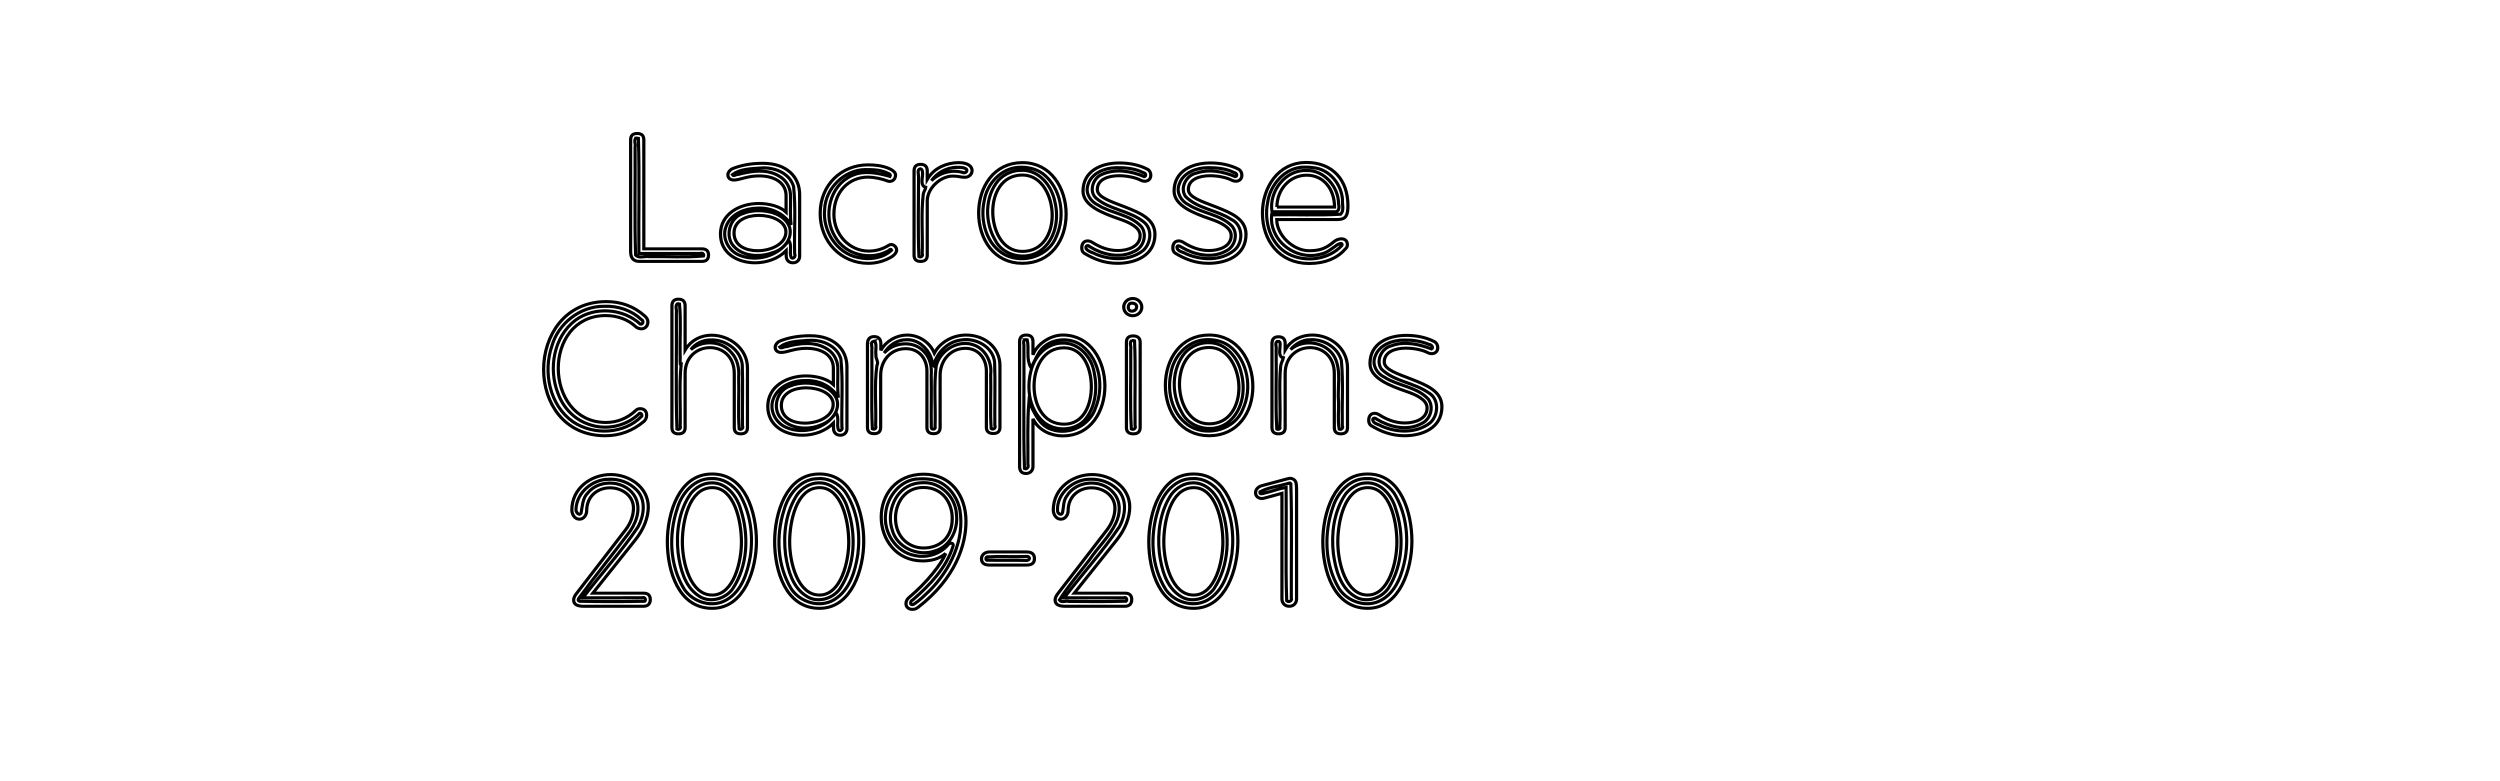 <?xml version="1.0" encoding="UTF-8" standalone="no"?>
<!-- Created with Inkscape (http://www.inkscape.org/) -->

<svg
   xmlns:dc="http://purl.org/dc/elements/1.1/"
   xmlns:cc="http://creativecommons.org/ns#"
   xmlns:rdf="http://www.w3.org/1999/02/22-rdf-syntax-ns#"
   xmlns:svg="http://www.w3.org/2000/svg"
   xmlns="http://www.w3.org/2000/svg"
   xmlns:sodipodi="http://sodipodi.sourceforge.net/DTD/sodipodi-0.dtd"
   xmlns:inkscape="http://www.inkscape.org/namespaces/inkscape"
   width="3200"
   height="1000"
   id="svg27345"
   version="1.1"
   inkscape:version="0.47 r22583"
   sodipodi:docname="jackolantern2.svg">
  <sodipodi:namedview
     id="base"
     pagecolor="#ffffff"
     bordercolor="#666666"
     borderopacity="1.0"
     inkscape:pageopacity="0.0"
     inkscape:pageshadow="2"
     inkscape:zoom="0.72037054"
     inkscape:cx="1245.0378"
     inkscape:cy="515.49717"
     inkscape:document-units="px"
     inkscape:current-layer="layer1"
     showgrid="false"
     inkscape:window-width="1676"
     inkscape:window-height="1006"
     inkscape:window-x="0"
     inkscape:window-y="0"
     inkscape:window-maximized="1" />
  <defs
     id="defs27347">
    <inkscape:perspective
       id="perspective27353"
       inkscape:persp3d-origin="372.04724 : 350.78739 : 1"
       inkscape:vp_z="744.09448 : 526.18109 : 1"
       inkscape:vp_y="0 : 1000 : 0"
       inkscape:vp_x="0 : 526.18109 : 1"
       sodipodi:type="inkscape:persp3d" />
  </defs>
  <g
     transform="translate(0,-52.362)"
     id="layer1"
     inkscape:groupmode="layer"
     inkscape:label="Layer 1">
    <g
       transform="scale(1.024,0.977)"
       style="font-size:225.898px;font-style:normal;font-variant:normal;font-weight:normal;font-stretch:normal;text-align:center;line-height:100%;writing-mode:lr-tb;text-anchor:middle;fill:none;fill-opacity:1;stroke:#000000;font-family:BPreplay;-inkscape-font-specification:BPreplay;stroke-opacity:1;stroke-width:4;stroke-miterlimit:4;stroke-dasharray:none"
       id="text28067">
      <path
         d="m 788.288,383.209 c 0,8.584 3.614,12.876 11.069,12.876 l 77.935,0 c 5.647,0 8.358,-2.711 8.358,-8.358 0,-5.422 -2.711,-8.132 -8.358,-8.132 l -72.513,0 0,-142.768 c 0,-5.647 -2.711,-8.358 -8.358,-8.358 -5.422,0 -8.132,2.711 -8.132,8.358 l 0,146.382"
         style="font-family:BPreplay;-inkscape-font-specification:BPreplay;fill:none;stroke:#000000;stroke-opacity:1;stroke-width:4;stroke-miterlimit:4;stroke-dasharray:none"
         id="path28076" />
      <path
         d="m 916.188,274.326 c -3.84,1.581 -6.325,5.196 -6.325,8.132 0,5.196 3.84,7.003 7.681,7.003 7.003,0 16.491,-5.422 31.174,-5.422 21.234,0 33.885,10.391 33.885,25.978 l 0,21.46 c -7.455,-7.455 -21.234,-11.295 -34.111,-11.295 -23.719,0 -47.89,13.554 -47.89,39.984 0,25.301 21.234,37.725 43.372,37.725 14.457,0 28.915,-5.422 38.629,-15.813 0,2.033 0,3.388 0.226,7.681 0.226,4.292 2.937,8.132 8.358,8.132 5.422,0 8.358,-4.066 8.358,-8.358 l 0,-81.097 c 0,-22.816 -15.813,-40.888 -45.857,-40.888 -15.587,0 -27.56,2.711 -37.499,6.777 m 1.355,84.486 c 0,-15.813 15.135,-23.042 30.948,-23.042 16.716,0 33.885,7.906 33.885,21.686 0,15.587 -18.298,24.623 -35.466,24.623 -15.361,0 -29.367,-7.003 -29.367,-23.268"
         style="font-family:BPreplay;-inkscape-font-specification:BPreplay;fill:none;stroke:#000000;stroke-opacity:1;stroke-width:4;stroke-miterlimit:4;stroke-dasharray:none"
         id="path28078" />
      <path
         d="m 1085.079,285.621 c 7.455,0 18.298,2.485 24.623,5.196 0.678,0.226 1.581,0.452 2.259,0.452 4.518,0 7.455,-3.614 7.455,-8.584 0,-2.937 -3.163,-6.099 -7.681,-8.132 -8.81,-4.066 -18.298,-4.97 -26.882,-4.97 -32.303,0 -59.637,25.527 -59.637,63.703 0,37.047 26.204,65.285 60.089,65.285 9.94,0 20.331,-2.711 30.044,-9.036 3.163,-2.485 5.422,-5.196 5.422,-8.358 0,-4.066 -3.614,-7.229 -6.777,-7.229 -0.904,0 -2.033,0.226 -2.937,0.904 -8.358,5.647 -17.168,7.681 -25.301,7.681 -23.945,0 -43.372,-21.686 -43.372,-48.116 0,-29.367 18.524,-48.794 42.695,-48.794"
         style="font-family:BPreplay;-inkscape-font-specification:BPreplay;fill:none;stroke:#000000;stroke-opacity:1;stroke-width:4;stroke-miterlimit:4;stroke-dasharray:none"
         id="path28080" />
      <path
         d="m 1142.577,387.952 c 0,5.422 2.711,8.132 8.132,8.132 5.647,0 8.358,-2.711 8.358,-8.132 l 0,-70.932 c 0,-17.394 17.168,-32.755 31.852,-32.755 7.681,0 9.262,1.581 15.361,1.581 5.196,0 8.81,-4.292 8.81,-8.81 0,-4.97 -4.518,-10.391 -16.491,-10.391 -15.361,0 -31.174,7.003 -39.532,21.912 l 0,-10.843 c 0,-5.873 -2.711,-8.81 -8.358,-8.81 -5.421,0 -8.132,2.937 -8.132,8.81 l 0,110.238"
         style="font-family:BPreplay;-inkscape-font-specification:BPreplay;fill:none;stroke:#000000;stroke-opacity:1;stroke-width:4;stroke-miterlimit:4;stroke-dasharray:none"
         id="path28082" />
      <path
         d="m 1277.985,266.645 c -35.918,0 -54.667,32.303 -54.667,65.962 0,33.659 18.75,65.962 54.667,65.962 35.692,0 54.667,-30.496 54.667,-64.381 0,-33.659 -18.75,-67.544 -54.667,-67.544 m 0,16.265 c 25.526,0 37.273,29.819 37.273,52.634 0,23.719 -11.521,47.439 -37.273,47.439 -25.978,0 -37.047,-28.915 -37.047,-51.957 0,-23.719 11.069,-48.116 37.047,-48.116"
         style="font-family:BPreplay;-inkscape-font-specification:BPreplay;fill:none;stroke:#000000;stroke-opacity:1;stroke-width:4;stroke-miterlimit:4;stroke-dasharray:none"
         id="path28084" />
      <path
         d="m 1366.199,371.688 c -2.259,-1.581 -4.518,-2.485 -6.551,-2.485 -4.292,0 -7.455,2.937 -7.455,9.262 0,2.711 0.904,5.422 2.937,6.777 12.424,7.906 25.527,13.328 41.791,13.328 22.364,0 46.761,-10.165 46.761,-37.951 0,-20.331 -18.975,-28.237 -37.499,-35.918 -16.942,-7.003 -34.562,-12.424 -34.562,-22.816 0,-13.328 13.78,-18.072 27.108,-18.072 10.617,0 21.686,2.711 27.108,5.873 1.581,0.904 3.388,1.355 4.97,1.355 4.292,0 7.681,-2.711 7.681,-7.906 0,-3.163 -1.355,-6.325 -4.292,-7.906 -10.843,-5.873 -23.267,-8.132 -35.014,-8.132 -23.945,0 -45.406,11.295 -45.406,36.821 0,19.201 24.849,29.141 45.406,36.596 11.973,4.292 25.978,10.617 25.978,21.686 0,14.683 -15.587,19.653 -27.785,19.653 -12.65,0 -23.267,-4.97 -31.174,-10.165"
         style="font-family:BPreplay;-inkscape-font-specification:BPreplay;fill:none;stroke:#000000;stroke-opacity:1;stroke-width:4;stroke-miterlimit:4;stroke-dasharray:none"
         id="path28086" />
      <path
         d="m 1480.03,371.688 c -2.259,-1.581 -4.518,-2.485 -6.551,-2.485 -4.292,0 -7.455,2.937 -7.455,9.262 0,2.711 0.904,5.422 2.937,6.777 12.424,7.906 25.526,13.328 41.791,13.328 22.364,0 46.761,-10.165 46.761,-37.951 0,-20.331 -18.976,-28.237 -37.499,-35.918 -16.942,-7.003 -34.562,-12.424 -34.562,-22.816 0,-13.328 13.78,-18.072 27.108,-18.072 10.617,0 21.686,2.711 27.108,5.873 1.581,0.904 3.388,1.355 4.97,1.355 4.292,0 7.681,-2.711 7.681,-7.906 0,-3.163 -1.355,-6.325 -4.292,-7.906 -10.843,-5.873 -23.267,-8.132 -35.014,-8.132 -23.945,0 -45.406,11.295 -45.406,36.821 0,19.201 24.849,29.141 45.406,36.596 11.973,4.292 25.978,10.617 25.978,21.686 0,14.683 -15.587,19.653 -27.785,19.653 -12.65,0 -23.267,-4.97 -31.174,-10.165"
         style="font-family:BPreplay;-inkscape-font-specification:BPreplay;fill:none;stroke:#000000;stroke-opacity:1;stroke-width:4;stroke-miterlimit:4;stroke-dasharray:none"
         id="path28088" />
      <path
         d="m 1632.716,266.419 c -35.24,0 -54.667,33.207 -54.667,66.414 0,35.692 21.009,65.962 58.282,65.962 20.105,0 35.692,-6.777 46.309,-20.105 1.129,-1.129 1.581,-2.711 1.581,-4.518 0,-5.196 -3.163,-7.681 -7.455,-7.681 -3.163,0 -6.777,1.355 -9.714,4.066 -10.165,9.036 -18.072,11.521 -30.722,11.521 -20.105,0 -40.436,-20.557 -40.436,-40.888 l 76.353,0 c 10.617,0 12.65,-6.099 12.65,-18.298 0,-32.981 -18.75,-56.475 -52.182,-56.475 m -36.596,58.508 c 0,-22.59 15.587,-41.791 37.273,-41.791 21.46,0 34.788,18.75 34.788,41.791 l -72.061,0"
         style="font-family:BPreplay;-inkscape-font-specification:BPreplay;fill:none;stroke:#000000;stroke-opacity:1;stroke-width:4;stroke-miterlimit:4;stroke-dasharray:none"
         id="path28090" />
      <path
         d="m 794.507,591.487 c -9.94,9.94 -22.816,15.587 -37.047,15.587 -39.306,0 -59.637,-35.692 -59.637,-70.932 0,-34.562 19.653,-69.125 59.411,-69.125 14.006,0 27.785,4.97 37.499,14.683 1.581,1.581 4.744,2.711 7.003,2.711 4.518,0 8.132,-3.614 8.132,-9.036 0,-2.937 -1.355,-5.647 -4.292,-8.132 -13.554,-12.65 -29.819,-18.524 -47.665,-18.524 -51.957,0 -78.387,44.728 -78.387,89.004 0,43.598 25.527,86.745 77.031,86.745 18.524,0 34.337,-6.551 48.342,-18.75 2.485,-2.259 3.388,-5.196 3.388,-8.358 0,-4.292 -2.259,-8.358 -8.132,-8.358 -2.033,0 -3.84,0.678 -5.647,2.485"
         style="fill:none;stroke:#000000;stroke-opacity:1;stroke-width:4;stroke-miterlimit:4;stroke-dasharray:none"
         id="path28092" />
      <path
         d="m 839.909,613.851 c 0,5.422 2.711,8.132 8.132,8.132 5.647,0 8.358,-2.711 8.358,-8.132 l 0,-70.932 c 0,-22.364 15.587,-33.885 31.174,-33.885 15.135,0 30.27,11.069 30.27,33.885 l 0,70.932 c 0,5.422 2.711,8.132 8.132,8.132 5.647,0 8.358,-2.711 8.358,-8.132 l 0,-78.161 c 0,-25.752 -22.816,-42.921 -44.728,-42.921 -12.876,0 -25.527,5.873 -33.207,19.427 l 0,-57.83 c 0,-5.873 -2.711,-8.81 -8.358,-8.81 -5.422,0 -8.132,2.937 -8.132,8.81 l 0,159.484"
         style="fill:none;stroke:#000000;stroke-opacity:1;stroke-width:4;stroke-miterlimit:4;stroke-dasharray:none"
         id="path28094" />
      <path
         d="m 975.31,500.224 c -3.84,1.581 -6.325,5.196 -6.325,8.132 0,5.196 3.84,7.003 7.681,7.003 7.003,0 16.491,-5.422 31.174,-5.422 21.234,0 33.885,10.391 33.885,25.978 l 0,21.46 c -7.455,-7.455 -21.235,-11.295 -34.111,-11.295 -23.719,0 -47.89,13.554 -47.89,39.984 0,25.301 21.234,37.725 43.372,37.725 14.457,0 28.915,-5.422 38.629,-15.813 0,2.033 0,3.388 0.226,7.681 0.226,4.292 2.937,8.132 8.358,8.132 5.421,0 8.358,-4.066 8.358,-8.358 l 0,-81.097 c 0,-22.816 -15.813,-40.888 -45.857,-40.888 -15.587,0 -27.56,2.711 -37.499,6.777 m 1.355,84.486 c 0,-15.813 15.135,-23.042 30.948,-23.042 16.716,0 33.885,7.906 33.885,21.686 0,15.587 -18.298,24.623 -35.466,24.623 -15.361,0 -29.367,-7.003 -29.367,-23.268"
         style="fill:none;stroke:#000000;stroke-opacity:1;stroke-width:4;stroke-miterlimit:4;stroke-dasharray:none"
         id="path28096" />
      <path
         d="m 1084.338,613.399 c 0,5.647 2.711,8.358 8.358,8.358 5.422,0 8.132,-2.711 8.132,-8.358 l 0,-67.995 c 0,-18.975 12.198,-35.014 31.4,-35.014 16.491,0 26.43,12.876 26.43,29.367 l 0,73.643 c 0,5.647 2.711,8.358 8.358,8.358 5.422,0 8.132,-2.711 8.132,-8.358 l 0,-67.995 c 0,-18.975 12.424,-35.466 31.626,-35.466 16.491,0 26.204,13.554 26.204,29.819 l 0,73.643 c 0,5.422 2.937,8.132 8.584,8.132 5.647,0 8.358,-2.711 8.358,-8.132 l 0,-80.872 c 0,-23.719 -19.201,-39.984 -42.243,-39.984 -16.942,0 -32.529,9.488 -39.758,23.719 -5.647,-14.232 -19.201,-23.719 -34.111,-23.719 -13.328,0 -26.656,8.132 -32.755,20.105 l 0,-8.81 c 0,-6.099 -2.937,-9.262 -8.358,-9.262 -5.647,0 -8.358,3.388 -8.358,9.94 l 0,108.883"
         style="fill:none;stroke:#000000;stroke-opacity:1;stroke-width:4;stroke-miterlimit:4;stroke-dasharray:none"
         id="path28098" />
      <path
         d="m 1274.498,664.678 c 0,6.099 2.711,9.262 8.132,9.262 4.518,0 8.584,-3.388 8.584,-9.036 l 0,-62.574 c 6.551,14.232 21.234,22.364 37.273,22.364 35.014,0 52.634,-32.529 52.634,-65.285 0,-32.755 -17.62,-66.866 -52.634,-66.866 -15.361,0 -32.303,11.747 -37.273,25.978 l 0,-17.168 c 0,-5.873 -2.711,-8.81 -8.358,-8.81 -5.647,0 -8.358,2.937 -8.358,8.81 l 0,163.324 m 55.571,-55.345 c -26.204,0 -37.499,-25.752 -37.499,-49.923 0,-23.719 11.295,-50.149 37.499,-50.149 25.075,0 34.111,28.689 34.111,51.053 0,22.816 -9.036,49.02 -34.111,49.02"
         style="fill:none;stroke:#000000;stroke-opacity:1;stroke-width:4;stroke-miterlimit:4;stroke-dasharray:none"
         id="path28100" />
      <path
         d="m 1408.043,613.625 c 0,5.647 2.937,8.358 8.584,8.358 5.647,0 8.584,-2.711 8.584,-8.358 l 0,-111.594 c 0,-5.647 -3.163,-8.358 -8.81,-8.358 -5.421,0 -8.358,2.711 -8.358,8.358 l 0,111.594 m -3.389,-157.677 c 0,6.325 4.97,11.295 11.295,11.295 6.325,0 11.295,-4.97 11.295,-11.295 0,-6.325 -4.97,-11.295 -11.295,-11.295 -6.325,0 -11.295,4.97 -11.295,11.295"
         style="fill:none;stroke:#000000;stroke-opacity:1;stroke-width:4;stroke-miterlimit:4;stroke-dasharray:none"
         id="path28102" />
      <path
         d="m 1511.384,492.543 c -35.918,0 -54.667,32.303 -54.667,65.962 0,33.659 18.75,65.962 54.667,65.962 35.692,0 54.667,-30.496 54.667,-64.381 0,-33.659 -18.75,-67.544 -54.667,-67.544 m 0,16.265 c 25.526,0 37.273,29.819 37.273,52.634 0,23.719 -11.521,47.439 -37.273,47.439 -25.978,0 -37.047,-28.915 -37.047,-51.957 0,-23.719 11.069,-48.116 37.047,-48.116"
         style="fill:none;stroke:#000000;stroke-opacity:1;stroke-width:4;stroke-miterlimit:4;stroke-dasharray:none"
         id="path28104" />
      <path
         d="m 1589.961,613.851 c 0,5.422 2.711,8.132 8.132,8.132 5.647,0 8.358,-2.711 8.358,-8.132 l 0,-70.932 c 0,-22.364 15.587,-33.885 31.174,-33.885 15.135,0 30.27,11.069 30.27,33.885 l 0,70.932 c 0,5.422 2.711,8.132 8.132,8.132 5.647,0 8.358,-2.711 8.358,-8.132 l 0,-78.161 c 0,-26.882 -22.364,-43.147 -44.05,-43.147 -13.328,0 -26.43,6.099 -33.885,19.653 l 0,-8.584 c 0,-5.873 -2.711,-8.81 -8.358,-8.81 -5.421,0 -8.132,2.937 -8.132,8.81 l 0,110.238"
         style="fill:none;stroke:#000000;stroke-opacity:1;stroke-width:4;stroke-miterlimit:4;stroke-dasharray:none"
         id="path28106" />
      <path
         d="m 1724.9,597.586 c -2.259,-1.581 -4.518,-2.485 -6.551,-2.485 -4.292,0 -7.455,2.937 -7.455,9.262 0,2.711 0.904,5.422 2.937,6.777 12.424,7.906 25.526,13.328 41.791,13.328 22.364,0 46.761,-10.165 46.761,-37.951 0,-20.331 -18.976,-28.237 -37.499,-35.918 -16.942,-7.003 -34.562,-12.424 -34.562,-22.816 0,-13.328 13.78,-18.072 27.108,-18.072 10.617,0 21.686,2.711 27.108,5.873 1.581,0.904 3.389,1.355 4.97,1.355 4.292,0 7.681,-2.711 7.681,-7.906 0,-3.163 -1.355,-6.325 -4.292,-7.906 -10.843,-5.873 -23.268,-8.132 -35.014,-8.132 -23.945,0 -45.406,11.295 -45.406,36.821 0,19.201 24.849,29.141 45.406,36.596 11.973,4.292 25.978,10.617 25.978,21.686 0,14.683 -15.587,19.653 -27.785,19.653 -12.65,0 -23.268,-4.97 -31.174,-10.165"
         style="fill:none;stroke:#000000;stroke-opacity:1;stroke-width:4;stroke-miterlimit:4;stroke-dasharray:none"
         id="path28108" />
      <path
         d="m 714.816,721.83 c 0,5.196 3.163,11.973 9.488,11.973 6.099,0 9.036,-6.551 9.036,-10.843 0,-20.105 14.457,-30.27 29.141,-30.27 14.683,0 29.367,9.94 29.367,26.656 0,9.714 -3.614,19.879 -9.94,28.463 l -61.444,83.582 c -2.259,2.937 -3.388,5.873 -3.388,8.358 0,5.422 4.066,8.132 12.424,8.132 l 74.772,0 c 5.647,0 8.584,-3.163 8.584,-8.81 0,-5.422 -2.711,-8.358 -8.358,-8.358 l -63.477,0 53.312,-70.028 c 10.391,-13.78 16.039,-29.141 16.039,-42.921 0,-25.752 -23.493,-42.469 -46.987,-42.469 -24.171,0 -48.568,17.62 -48.568,46.535"
         style="font-family:BPreplay;-inkscape-font-specification:BPreplay;fill:none;stroke:#000000;stroke-opacity:1;stroke-width:4;stroke-miterlimit:4;stroke-dasharray:none"
         id="path28110" />
      <path
         d="m 889.749,674.617 c -41.339,0 -55.571,51.957 -55.571,88.552 0,37.725 13.554,87.423 56.023,87.423 40.662,0 55.345,-51.957 55.345,-87.874 0,-36.821 -13.554,-88.1 -54.893,-88.1 l -0.904,0 m 0.452,158.581 c -27.108,0 -37.273,-42.017 -37.273,-69.577 0,-25.526 7.906,-71.158 37.499,-71.158 27.108,0 36.37,42.695 36.37,71.61 0,24.397 -9.262,69.125 -36.596,69.125"
         style="font-family:BPreplay;-inkscape-font-specification:BPreplay;fill:none;stroke:#000000;stroke-opacity:1;stroke-width:4;stroke-miterlimit:4;stroke-dasharray:none"
         id="path28112" />
      <path
         d="m 1023.876,674.617 c -41.339,0 -55.571,51.957 -55.571,88.552 0,37.725 13.554,87.423 56.023,87.423 40.662,0 55.345,-51.957 55.345,-87.874 0,-36.821 -13.554,-88.1 -54.893,-88.1 l -0.904,0 m 0.452,158.581 c -27.108,0 -37.273,-42.017 -37.273,-69.577 0,-25.526 7.906,-71.158 37.499,-71.158 27.108,0 36.37,42.695 36.37,71.61 0,24.397 -9.262,69.125 -36.596,69.125"
         style="font-family:BPreplay;-inkscape-font-specification:BPreplay;fill:none;stroke:#000000;stroke-opacity:1;stroke-width:4;stroke-miterlimit:4;stroke-dasharray:none"
         id="path28114" />
      <path
         d="m 1182.175,778.53 c -4.97,13.78 -24.397,39.08 -45.406,57.378 -2.259,2.033 -4.292,4.292 -4.292,8.81 0,4.066 3.389,7.229 7.906,7.229 2.259,0 4.518,-0.452 7.003,-2.485 47.664,-38.629 60.089,-82.679 60.089,-112.723 0,-35.014 -19.879,-61.896 -52.634,-61.896 -35.692,0 -53.312,28.011 -53.312,56.249 0,28.689 18.524,57.378 51.731,57.378 9.262,0 19.879,-1.807 28.915,-9.94 m -28.011,-86.293 c 25.075,0 36.144,21.234 36.144,40.436 0,26.43 -16.491,38.854 -35.918,38.854 -18.298,0 -35.014,-14.232 -35.014,-39.306 0,-18.072 10.617,-39.984 34.788,-39.984"
         style="font-family:BPreplay;-inkscape-font-specification:BPreplay;fill:none;stroke:#000000;stroke-opacity:1;stroke-width:4;stroke-miterlimit:4;stroke-dasharray:none"
         id="path28116" />
      <path
         d="m 1236.803,776.723 c -6.099,0 -9.94,4.292 -9.94,8.81 0,5.647 3.389,8.358 9.94,8.358 l 46.535,0 c 6.551,0 9.714,-2.711 9.714,-8.358 0,-5.873 -3.163,-8.81 -9.714,-8.81 l -46.535,0"
         style="font-family:BPreplay;-inkscape-font-specification:BPreplay;fill:none;stroke:#000000;stroke-opacity:1;stroke-width:4;stroke-miterlimit:4;stroke-dasharray:none"
         id="path28118" />
      <path
         d="m 1316.623,721.83 c 0,5.196 3.163,11.973 9.488,11.973 6.099,0 9.036,-6.551 9.036,-10.843 0,-20.105 14.457,-30.27 29.141,-30.27 14.683,0 29.367,9.94 29.367,26.656 0,9.714 -3.614,19.879 -9.94,28.463 l -61.444,83.582 c -2.259,2.937 -3.389,5.873 -3.389,8.358 0,5.422 4.066,8.132 12.424,8.132 l 74.772,0 c 5.647,0 8.584,-3.163 8.584,-8.81 0,-5.422 -2.711,-8.358 -8.358,-8.358 l -63.477,0 53.312,-70.028 c 10.391,-13.78 16.039,-29.141 16.039,-42.921 0,-25.752 -23.494,-42.469 -46.987,-42.469 -24.171,0 -48.568,17.62 -48.568,46.535"
         style="font-family:BPreplay;-inkscape-font-specification:BPreplay;fill:none;stroke:#000000;stroke-opacity:1;stroke-width:4;stroke-miterlimit:4;stroke-dasharray:none"
         id="path28120" />
      <path
         d="m 1491.556,674.617 c -41.339,0 -55.571,51.957 -55.571,88.552 0,37.725 13.554,87.423 56.023,87.423 40.662,0 55.345,-51.957 55.345,-87.874 0,-36.821 -13.554,-88.1 -54.893,-88.1 l -0.904,0 m 0.452,158.581 c -27.108,0 -37.273,-42.017 -37.273,-69.577 0,-25.526 7.907,-71.158 37.499,-71.158 27.108,0 36.37,42.695 36.37,71.61 0,24.397 -9.262,69.125 -36.596,69.125"
         style="font-family:BPreplay;-inkscape-font-specification:BPreplay;fill:none;stroke:#000000;stroke-opacity:1;stroke-width:4;stroke-miterlimit:4;stroke-dasharray:none"
         id="path28122" />
      <path
         d="m 1602.416,838.167 c 0,5.647 3.614,9.714 9.262,9.714 5.422,0 9.036,-4.066 9.036,-9.714 l 0,-141.864 c 0,-6.325 -0.452,-10.165 -1.129,-11.521 -0.904,-2.259 -3.389,-4.518 -7.229,-4.518 -0.904,0 -1.807,0.226 -34.562,9.488 -5.873,1.581 -8.358,5.647 -8.358,9.488 0,4.518 3.614,7.455 7.906,7.455 0.904,0 1.807,-0.226 2.937,-0.452 l 22.138,-6.325 0,138.25"
         style="font-family:BPreplay;-inkscape-font-specification:BPreplay;fill:none;stroke:#000000;stroke-opacity:1;stroke-width:4;stroke-miterlimit:4;stroke-dasharray:none"
         id="path28124" />
      <path
         d="m 1709.072,674.617 c -41.339,0 -55.571,51.957 -55.571,88.552 0,37.725 13.554,87.423 56.023,87.423 40.662,0 55.345,-51.957 55.345,-87.874 0,-36.821 -13.554,-88.1 -54.893,-88.1 l -0.904,0 m 0.452,158.581 c -27.108,0 -37.273,-42.017 -37.273,-69.577 0,-25.526 7.907,-71.158 37.499,-71.158 27.108,0 36.37,42.695 36.37,71.61 0,24.397 -9.262,69.125 -36.596,69.125"
         style="font-family:BPreplay;-inkscape-font-specification:BPreplay;fill:none;stroke:#000000;stroke-opacity:1;stroke-width:4;stroke-miterlimit:4;stroke-dasharray:none"
         id="path28126" />
    </g>
    <path
       style="font-size:225.898px;font-style:normal;font-variant:normal;font-weight:normal;font-stretch:normal;text-align:center;line-height:100%;writing-mode:lr-tb;text-anchor:middle;fill:none;stroke:#000000;stroke-width:4;stroke-miterlimit:4;stroke-opacity:1;stroke-dasharray:none;font-family:BPreplay;-inkscape-font-specification:BPreplay"
       d="m 813.938,229.219 c -3.026,2.756 0.104,7.812 -1.024,11.437 0.401,46.025 -0.834,92.187 0.649,138.125 4.411,4.891 11.941,0.914 17.656,2.11 23.032,-0.522 46.696,1.34 69.344,-0.923 0.891,-2.608 -1.896,-4.356 -4.156,-3.125 -26.208,0 -52.417,0 -78.625,0 -0.444,-49.103 0.86,-98.551 -0.625,-147.438 -1.045,-0.254 -2.145,-0.234 -3.219,-0.188 z"
       id="path28694" />
    <path
       style="font-size:225.898px;font-style:normal;font-variant:normal;font-weight:normal;font-stretch:normal;text-align:center;line-height:100%;writing-mode:lr-tb;text-anchor:middle;fill:none;stroke:#000000;stroke-width:4;stroke-miterlimit:4;stroke-opacity:1;stroke-dasharray:none;font-family:BPreplay;-inkscape-font-specification:BPreplay"
       d="m 973.5,267.406 c -12.14,0.956 -26.148,1.049 -36.125,8.531 1.338,2.685 5.348,-0.781 7.688,-0.344 16.899,-4.442 36.307,-7.436 52.074,2.112 9.594,5.266 15.28,15.909 14.72,26.825 0.345,11.876 -0.908,23.799 0.8,35.626 -9.131,-14.867 -26.673,-22.578 -43.75,-21.344 -15.742,0.491 -33.491,7.312 -39.438,23.188 -5.904,14.328 2.675,31.228 16.531,36.844 22.278,9.357 50.484,1.591 63.656,-18.938 4.454,6.712 0.415,14.824 2.938,21.781 2.224,3.358 6.507,-1.446 4.562,-4.25 -0.787,-28.78 1.642,-57.755 -1.344,-86.406 -5.359,-17.689 -25.343,-25.016 -42.312,-23.625 z m -4.25,54.625 c 15.576,-0.317 34.609,4.613 41.094,20.25 5.255,14.775 -7.359,29.969 -21.344,33.5 -17.142,6.393 -40.322,5.059 -51.844,-10.719 -8.934,-13.658 -1.973,-34.68 13.969,-39.406 5.736,-2.367 11.931,-3.436 18.125,-3.625 z"
       id="path28696" />
    <path
       style="font-size:225.898px;font-style:normal;font-variant:normal;font-weight:normal;font-stretch:normal;text-align:center;line-height:100%;writing-mode:lr-tb;text-anchor:middle;fill:none;stroke:#000000;stroke-width:4;stroke-miterlimit:4;stroke-opacity:1;stroke-dasharray:none;font-family:BPreplay;-inkscape-font-specification:BPreplay"
       d="m 1107.625,269.438 c -27.118,0.279 -51.081,24.124 -52.125,51.094 -2.669,27.087 15.27,56.017 42.75,61.406 14.632,3.354 31.783,1.17 42.969,-9.344 -1.174,-3.104 -3.628,1.293 -5.531,1.531 -22.579,11.944 -53.724,4.101 -66.562,-18.438 -16.306,-25.758 -7.681,-66.024 21.438,-78.594 15.304,-7.104 33.294,-3.283 48.688,1.094 2.112,-3.422 -3.983,-4.015 -5.844,-5.375 -8.165,-3.159 -17.071,-3.509 -25.781,-3.375 z"
       id="path28698" />
    <path
       style="font-size:225.898px;font-style:normal;font-variant:normal;font-weight:normal;font-stretch:normal;text-align:center;line-height:100%;writing-mode:lr-tb;text-anchor:middle;fill:none;stroke:#000000;stroke-width:4;stroke-miterlimit:4;stroke-opacity:1;stroke-dasharray:none;font-family:BPreplay;-inkscape-font-specification:BPreplay"
       d="m 1223.906,266.562 c -12.453,0.426 -24.459,6.946 -31.687,17.062 10.554,-10.591 27.134,-14.86 41.406,-10.094 3.402,0.463 5.899,-4.125 2.031,-5.438 -3.558,-1.872 -7.822,-1.489 -11.75,-1.531 z m -46,1.906 c -4.442,0.793 -1.948,7.333 -2.125,10.438 -0.061,33.82 -0.972,68.028 0.438,101.875 2.261,1.433 5.75,-0.846 4.219,-3.438 0.766,-25.512 -1.624,-51.259 1.344,-76.625 0.46,-2.926 3.178,-6.584 3.313,-8.625 -6.573,-1.267 -4.799,-9.715 -4.344,-14.469 0.11,-2.63 0.916,-8.923 -2.844,-9.156 z"
       id="path28700" />
    <path
       style="font-size:225.898px;font-style:normal;font-variant:normal;font-weight:normal;font-stretch:normal;text-align:center;line-height:100%;writing-mode:lr-tb;text-anchor:middle;fill:none;stroke:#000000;stroke-width:4;stroke-miterlimit:4;stroke-opacity:1;stroke-dasharray:none;font-family:BPreplay;-inkscape-font-specification:BPreplay"
       d="m 1303.75,266.531 c -22.616,1.307 -40.593,21.22 -43.98,42.942 -5.49,25.285 2.669,56.368 26.762,69.089 23.379,11.87 56.363,1.574 65.678,-23.699 11.875,-26.532 6.201,-62.051 -17.459,-80.238 -8.962,-6.404 -20.067,-8.799 -31,-8.094 z m 4.844,3.781 c 21.862,0.038 37.647,19.954 41.594,39.969 5.628,22.121 0.783,49.288 -18.594,63.094 -18.517,13.022 -47.953,6.699 -57.938,-14.031 -13.459,-23.016 -13.221,-55.159 4.25,-76.125 7.827,-8.426 19.133,-13.24 30.688,-12.906 z"
       id="path28702" />
    <path
       style="font-size:225.898px;font-style:normal;font-variant:normal;font-weight:normal;font-stretch:normal;text-align:center;line-height:100%;writing-mode:lr-tb;text-anchor:middle;fill:none;stroke:#000000;stroke-width:4;stroke-miterlimit:4;stroke-opacity:1;stroke-dasharray:none;font-family:BPreplay;-inkscape-font-specification:BPreplay"
       d="m 1428.656,267 c -14.743,0.251 -32.359,7.034 -36.312,22.875 -3.205,10.371 3.919,20.765 13.25,25.031 17.516,10.926 40.805,11.873 55.312,27.438 7.982,10.444 2.837,26.905 -9.125,31.812 -18.23,9.489 -40.446,4.232 -57.094,-6.156 -2.587,-2.985 -5.86,-0.294 -4.344,2.75 2.915,4.103 9.047,4.906 13.25,7.344 19.076,7.543 42.954,8.116 59.625,-5.094 9.988,-9.022 12.234,-27.11 1.281,-36.125 -17.764,-14.764 -43.248,-15.667 -60.938,-30.406 -9.836,-7.925 -5.279,-24.216 4.781,-29.844 17.545,-8.998 38.864,-5.719 56.375,1.844 2.942,-0.45 1.803,-4.934 -1,-4.938 -10.769,-5.586 -23.055,-6.709 -35.063,-6.531 z"
       id="path28704" />
    <path
       style="font-size:225.898px;font-style:normal;font-variant:normal;font-weight:normal;font-stretch:normal;text-align:center;line-height:100%;writing-mode:lr-tb;text-anchor:middle;fill:none;stroke:#000000;stroke-width:4;stroke-miterlimit:4;stroke-opacity:1;stroke-dasharray:none;font-family:BPreplay;-inkscape-font-specification:BPreplay"
       d="m 1546.562,266.969 c -14.623,0.007 -32.155,5.94 -37.188,21.25 -4.181,10.337 2.375,21.69 11.938,26.188 17.434,11.271 40.842,12.18 55.719,27.438 8.275,10.128 3.75,26.577 -7.937,31.875 -17.81,9.93 -40.298,4.933 -56.969,-5.125 -1.884,-1.505 -5.985,-2.958 -5.562,0.844 1.039,5.117 7.894,5.269 11.612,7.819 19.356,8.388 44.486,9.537 61.638,-4.507 12.305,-10.136 11.322,-32.694 -3.906,-39.625 -18.235,-12.045 -42.622,-13.372 -58.375,-29.188 -7.88,-11.282 1.2,-27.657 13.938,-30.031 16.308,-5.581 34.248,-1.943 49.687,4.531 3.292,-0.579 1.697,-4.926 -1.219,-5 -10.215,-5.415 -21.973,-6.394 -33.375,-6.469 z"
       id="path28706" />
    <path
       style="font-size:225.898px;font-style:normal;font-variant:normal;font-weight:normal;font-stretch:normal;text-align:center;line-height:100%;writing-mode:lr-tb;text-anchor:middle;fill:none;stroke:#000000;stroke-width:4;stroke-miterlimit:4;stroke-opacity:1;stroke-dasharray:none;font-family:BPreplay;-inkscape-font-specification:BPreplay"
       d="m 1669.719,266.312 c -24.589,-0.149 -43.933,22.141 -47.156,45.219 -4.915,24.591 3.59,54.022 26.875,66.062 21.841,11.041 51.581,7.25 68.25,-11.156 1.419,-4.094 -4.362,-1.92 -6.062,-0.688 -6.879,4.721 -13.307,10.67 -21.812,12.062 -23.447,6.391 -49.694,-6.684 -58.875,-29.062 -2.953,-6.685 -4.045,-14.119 -3.25,-21.406 29.427,-0.591 58.941,1.021 88.312,-0.781 4.807,-4.816 1.843,-12.491 2.406,-18.531 -1.272,-19.878 -16.607,-38.983 -37.156,-41 -3.701,-0.582 -7.647,-0.809 -11.531,-0.719 z m 3.062,4.25 c 22.57,-0.362 40.699,21.21 40.594,42.969 1.095,3.771 0.706,10.632 -4.812,9.906 -26.802,0 -53.604,0 -80.406,0 -4.205,-26.187 17.2,-54.174 44.625,-52.875 z"
       id="path28708" />
    <path
       style="font-size:225.898px;font-style:normal;font-variant:normal;font-weight:normal;font-stretch:normal;text-align:center;line-height:100%;writing-mode:lr-tb;text-anchor:middle;fill:none;stroke:#000000;stroke-width:4;stroke-miterlimit:4;stroke-opacity:1;stroke-dasharray:none;font-family:BPreplay;-inkscape-font-specification:BPreplay"
       d="m 773.531,444.406 c -30.58,-0.417 -59.019,21.803 -67.156,50.969 -11.426,33.356 -2.973,75.912 27.188,96.969 26.362,17.613 65.731,15.798 87.938,-7.344 0.739,-2.318 -2.299,-5.461 -4.031,-2.531 -16.715,15.76 -42.108,20.892 -63.625,13.094 -18.637,-6.114 -33.057,-21.409 -39.625,-39.688 -12.648,-31.744 -5.393,-73.066 22.811,-93.992 24.384,-17.598 60.703,-14.841 82.627,5.398 3.489,0.765 4.673,-4.682 1.281,-5.906 -12.521,-11.901 -30.251,-17.687 -47.406,-16.969 z"
       id="path28710" />
    <path
       style="font-size:225.898px;font-style:normal;font-variant:normal;font-weight:normal;font-stretch:normal;text-align:center;line-height:100%;writing-mode:lr-tb;text-anchor:middle;fill:none;stroke:#000000;stroke-width:4;stroke-miterlimit:4;stroke-opacity:1;stroke-dasharray:none;font-family:BPreplay;-inkscape-font-specification:BPreplay"
       d="m 867,441.312 c -3.25,2.533 -0.425,7.996 -1.24,11.562 0.443,49.499 -0.938,99.339 0.709,148.625 2.343,1.323 5.52,-0.697 4.169,-3.469 0.619,-26.175 -1.399,-52.533 1.143,-78.594 -2.188,1.387 -0.624,-10.337 -1.25,-14.219 -0.325,-21.165 1.269,-42.997 -0.812,-63.781 -0.882,-0.225 -1.817,-0.177 -2.719,-0.125 z M 909.156,487.5 c -9.438,0.094 -19.546,4.783 -24.781,12.312 14.669,-12.688 39.419,-11.355 51.844,3.844 7.812,8.425 10.126,20.25 9.273,31.466 0.733,22.061 -1.054,44.439 0.664,66.315 2.611,1.56 5.685,-1.109 4.215,-3.969 -0.338,-26.208 0.656,-52.494 -0.278,-78.656 -2.54,-19.225 -22.202,-32.175 -40.938,-31.312 z"
       id="path28712" />
    <path
       style="font-size:225.898px;font-style:normal;font-variant:normal;font-weight:normal;font-stretch:normal;text-align:center;line-height:100%;writing-mode:lr-tb;text-anchor:middle;fill:none;stroke:#000000;stroke-width:4;stroke-miterlimit:4;stroke-opacity:1;stroke-dasharray:none;font-family:BPreplay;-inkscape-font-specification:BPreplay"
       d="m 1034.031,488.094 c -12.216,0.988 -26.095,1.04 -36.125,8.5 1.833,2.706 5.939,-0.911 8.606,-0.475 17.095,-4.699 36.829,-7.138 52.488,3.1 9.225,5.617 14.06,16.321 13.406,27 0.153,11.692 -0.825,23.419 0.75,35.062 -8.194,-14.181 -24.249,-22.163 -40.375,-21.812 -17.227,-0.65 -36.929,6.714 -43.156,24.062 -5.065,13.922 2.959,29.887 16.344,35.75 22.167,9.821 51.052,1.982 64.187,-18.781 4.299,6.703 0.593,14.68 2.875,21.719 1.411,3.184 6.343,-0.183 4.625,-2.938 -0.732,-29.195 1.613,-58.672 -1.344,-87.688 -5.285,-16.657 -23.813,-24.615 -40.156,-23.531 -0.709,-0.009 -1.417,0.02 -2.125,0.031 z m -4.219,54.625 c 15.613,-0.345 34.557,4.667 41.125,20.312 4.999,14.298 -6.708,28.718 -19.906,33.156 -17.568,7.594 -41.699,5.178 -53.5,-11.062 -8.794,-13.56 -1.568,-33.943 13.952,-38.672 5.762,-2.456 12.048,-3.545 18.33,-3.734 z"
       id="path28714" />
    <path
       style="font-size:225.898px;font-style:normal;font-variant:normal;font-weight:normal;font-stretch:normal;text-align:center;line-height:100%;writing-mode:lr-tb;text-anchor:middle;fill:none;stroke:#000000;stroke-width:4;stroke-miterlimit:4;stroke-opacity:1;stroke-dasharray:none;font-family:BPreplay;-inkscape-font-specification:BPreplay"
       d="m 1160.406,487.188 c -11.771,-0.173 -22.551,7.192 -28.656,16.969 12.768,-14.252 38.184,-16.374 51.281,-1.344 7.739,7.94 9.792,19.148 8.954,29.844 0.383,22.334 -0.248,44.801 0.078,67.063 0.235,3.251 6.507,2.006 4.812,-1.156 0.907,-25.905 -1.718,-52.055 1.469,-77.812 5.033,-20.652 29.581,-34.961 49.875,-26.156 14.009,5.961 21.687,22.17 19.823,37.031 0.628,23.028 -0.901,46.311 0.646,69.188 2.613,1.98 6.475,-0.699 4.715,-3.906 -0.339,-27.042 0.668,-54.155 -0.309,-81.156 -2.31,-19.793 -24.027,-31.182 -42.406,-28.281 -17.517,1.978 -31.87,16.233 -35.706,33.172 -1.288,-1.054 -1.803,-7.577 -3.357,-10.828 -4.799,-12.787 -17.198,-23.11 -31.219,-22.625 z m -42.031,1.906 c -4.996,0.975 -1.449,7.835 -2.428,11.094 0.508,33.655 -0.98,67.565 0.678,101.063 2.453,1.4 5.693,-0.802 4.207,-3.687 0.871,-25.841 -1.987,-51.97 1.667,-77.625 2.66,-4.275 -1.782,-8.314 -1.281,-12.938 -0.871,-5.73 1.298,-12.522 -1.188,-17.625 -0.511,-0.275 -1.071,-0.387 -1.656,-0.281 z m 2.156,0.688 c 0.104,-0.033 -0.043,-0.058 0,0 z"
       id="path28716" />
    <path
       style="font-size:225.898px;font-style:normal;font-variant:normal;font-weight:normal;font-stretch:normal;text-align:center;line-height:100%;writing-mode:lr-tb;text-anchor:middle;fill:none;stroke:#000000;stroke-width:4;stroke-miterlimit:4;stroke-opacity:1;stroke-dasharray:none;font-family:BPreplay;-inkscape-font-specification:BPreplay"
       d="m 1312.406,487.219 c -3.9,0.933 -1.171,6.817 -1.812,9.656 0.477,51.713 -0.965,103.725 0.75,155.25 3.188,1.415 5.779,-2.424 4.357,-5.219 0.321,-26.895 -0.982,-53.847 1.33,-80.688 6.398,13.713 13.142,31.03 28.938,35.812 22.198,8.066 49.049,-5.059 56.312,-27.562 10.973,-26.537 5.889,-61.47 -17.594,-79.844 -17.461,-12.772 -45.841,-8.583 -56.074,11.297 -3.234,5.593 -5.751,11.544 -8.864,17.203 -6.626,-10.932 -2.243,-24.137 -4.875,-35.75 -0.792,-0.195 -1.65,-0.221 -2.469,-0.156 z m 47.375,4.281 c 20.914,-0.699 37.551,17.851 40.719,37.344 4.604,21.01 1.863,45.601 -12.812,61.938 -14.94,14.908 -42.103,13.862 -55.938,-2.188 -15.706,-17.18 -17.798,-43.537 -11.094,-65.094 5.568,-17.155 20.117,-31.89 39.125,-32 z"
       id="path28718" />
    <path
       style="font-size:225.898px;font-style:normal;font-variant:normal;font-weight:normal;font-stretch:normal;text-align:center;line-height:100%;writing-mode:lr-tb;text-anchor:middle;fill:none;stroke:#000000;stroke-width:4;stroke-miterlimit:4;stroke-opacity:1;stroke-dasharray:none;font-family:BPreplay;-inkscape-font-specification:BPreplay"
       d="m 1449.031,440.406 c -6.269,-0.563 -6.677,10.305 -0.312,10.219 7.303,0.164 9.133,-10.107 0.312,-10.219 z m -0.5,47.906 c -3.425,2.505 -0.208,7.774 -1.219,11.406 0.483,33.844 -1.129,68.183 0.812,101.719 2.808,1.561 6.327,-1.01 4.772,-4.187 -0.544,-36.167 0.887,-72.749 -0.678,-108.656 -1.11,-0.364 -2.47,-0.345 -3.688,-0.281 z"
       id="path28720" />
    <path
       style="font-size:225.898px;font-style:normal;font-variant:normal;font-weight:normal;font-stretch:normal;text-align:center;line-height:100%;writing-mode:lr-tb;text-anchor:middle;fill:none;stroke:#000000;stroke-width:4;stroke-miterlimit:4;stroke-opacity:1;stroke-dasharray:none;font-family:BPreplay;-inkscape-font-specification:BPreplay"
       d="m 1542.688,487.219 c -22.812,1.335 -40.979,21.559 -44.031,43.375 -5.337,24.714 2.458,54.713 25.438,67.938 23.166,12.814 56.922,3.071 66.719,-22.312 12.398,-26.78 6.603,-63.131 -17.75,-81.344 -8.825,-6.049 -19.643,-8.359 -30.375,-7.656 z M 1547.5,491 c 21.413,0.051 37.14,19.206 41.312,38.812 6.121,22.698 1.276,50.896 -19.094,64.781 -18.51,12.342 -47.422,5.798 -57.188,-14.594 -13.407,-23.032 -13.167,-55.09 4.188,-75.969 7.744,-8.489 19.22,-13.39 30.781,-13.031 z"
       id="path28722" />
    <path
       style="font-size:225.898px;font-style:normal;font-variant:normal;font-weight:normal;font-stretch:normal;text-align:center;line-height:100%;writing-mode:lr-tb;text-anchor:middle;fill:none;stroke:#000000;stroke-width:4;stroke-miterlimit:4;stroke-opacity:1;stroke-dasharray:none;font-family:BPreplay;-inkscape-font-specification:BPreplay"
       d="m 1677.812,487.188 c -10.02,-0.207 -19.616,5.065 -25.875,12.594 16.595,-14.555 45.893,-9.83 56.438,9.75 8.97,17.916 3.171,39.024 5.027,58.344 0.209,11.188 -1.272,22.842 0.785,33.75 2.948,1.277 5.481,-1.72 3.957,-4.531 -0.598,-27.732 1.426,-55.624 -1.175,-83.25 -4.514,-16.642 -22.237,-27.325 -39.156,-26.656 z m -42.188,2.031 c -4.724,0.942 -1.181,7.68 -2.178,10.75 0.656,33.785 -1.025,68.031 0.835,101.531 1.952,1.141 5.369,-0.281 3.844,-2.844 1.374,-25.919 -1.389,-52.009 1.156,-77.844 0.375,-3.525 3.068,-8.071 3.469,-10.469 -5.595,-0.686 -4.848,-7.649 -4.5,-11.75 -0.049,-2.315 1.966,-9.926 -2.625,-9.375 z"
       id="path28724" />
    <path
       style="font-size:225.898px;font-style:normal;font-variant:normal;font-weight:normal;font-stretch:normal;text-align:center;line-height:100%;writing-mode:lr-tb;text-anchor:middle;fill:none;stroke:#000000;stroke-width:4;stroke-miterlimit:4;stroke-opacity:1;stroke-dasharray:none;font-family:BPreplay;-inkscape-font-specification:BPreplay"
       d="m 1797.219,487.656 c -14.623,0.007 -32.155,5.94 -37.188,21.25 -4.146,10.407 2.305,21.684 11.938,26.188 17.701,11.51 41.783,12.11 56.406,28.312 7.548,10.592 2.386,26.441 -9.375,31.406 -18.07,9.543 -40.27,4.222 -56.938,-5.938 -2.005,-1.993 -5.396,-1.754 -4.844,1.469 1.2,4.731 7.657,5.039 11.201,7.486 19.679,8.608 44.758,9.409 62.268,-4.298 10.955,-10.043 11.638,-30.838 -2.344,-38.594 -18.59,-12.911 -43.658,-14.124 -60.125,-30.156 -7.664,-10.925 0.552,-27.032 12.844,-29.812 16.806,-6.382 35.37,-1.941 51.469,4.062 2.881,-1.987 -0.654,-5.862 -3.406,-5.812 -10.074,-4.176 -21.021,-5.825 -31.906,-5.562 z"
       id="path28726" />
    <path
       style="font-size:225.898px;font-style:normal;font-variant:normal;font-weight:normal;font-stretch:normal;text-align:center;line-height:100%;writing-mode:lr-tb;text-anchor:middle;fill:none;stroke:#000000;stroke-width:4;stroke-miterlimit:4;stroke-opacity:1;stroke-dasharray:none;font-family:BPreplay;-inkscape-font-specification:BPreplay"
       d="m 779.312,665.781 c -20.824,0.009 -41.352,17.023 -42.031,38.438 -0.694,3.303 4.122,9.194 6.531,4.906 1.681,-8.802 1.672,-18.907 8.531,-25.75 15.501,-19.295 50.575,-16.091 61.406,6.531 7.081,15.818 -0.11,33.82 -10.303,46.499 -19.826,26.349 -40.742,51.94 -60.14,78.543 -1.469,1.855 -5.696,6.287 -1.213,7.052 27.621,0.524 55.586,0.574 83.219,-0.031 2.199,-1.923 -0.122,-6.001 -3.094,-4.521 -25.353,0.29 -50.709,0.039 -76.063,0.115 23.138,-30.529 49.216,-59.116 70.594,-90.844 7.928,-14.412 10.437,-35.194 -2.125,-47.406 -9.049,-9.494 -22.395,-14.056 -35.312,-13.531 z"
       id="path28728" />
    <path
       style="font-size:225.898px;font-style:normal;font-variant:normal;font-weight:normal;font-stretch:normal;text-align:center;line-height:100%;writing-mode:lr-tb;text-anchor:middle;fill:none;stroke:#000000;stroke-width:4;stroke-miterlimit:4;stroke-opacity:1;stroke-dasharray:none;font-family:BPreplay;-inkscape-font-specification:BPreplay"
       d="m 911.469,664.938 c -21.849,-0.883 -38.67,18.193 -44.4,37.827 -11.432,33.509 -10.077,73.067 8.713,103.736 11.673,17.013 36.388,24.551 54.625,13.438 19.339,-11.5 26.305,-34.654 30,-55.531 4.075,-27.323 0.074,-56.623 -14.345,-80.42 -7.684,-11.179 -20.626,-19.587 -34.592,-19.049 z m -1.156,5.531 c 18.958,-0.859 32.694,16.34 37.535,33.074 10.981,33.469 9.707,73.161 -10.316,102.926 -9.74,13.011 -29.791,18.312 -43.531,8.375 -17.715,-11.857 -23.335,-34.539 -26,-54.5 -2.877,-26.157 0.875,-54.555 16.188,-76.25 6.334,-7.784 15.826,-13.561 26.125,-13.625 z"
       id="path28730" />
    <path
       style="font-size:225.898px;font-style:normal;font-variant:normal;font-weight:normal;font-stretch:normal;text-align:center;line-height:100%;writing-mode:lr-tb;text-anchor:middle;fill:none;stroke:#000000;stroke-width:4;stroke-miterlimit:4;stroke-opacity:1;stroke-dasharray:none;font-family:BPreplay;-inkscape-font-specification:BPreplay"
       d="m 1045.031,665.062 c -21.398,1.262 -36.38,21.045 -41.509,40.322 -10.504,32.829 -8.697,70.785 9.228,100.647 11.561,17.415 36.668,25.063 55.031,13.906 20.003,-12.214 26.901,-36.439 30.281,-58.188 3.489,-27.357 -0.825,-56.804 -16.323,-79.953 -8.663,-11.416 -22.328,-18.248 -36.709,-16.734 z m 2.5,5.406 c 18.808,-0.901 32.654,16.115 37.469,32.688 11.186,33.563 9.913,73.481 -10.25,103.375 -9.49,12.486 -28.411,18.047 -42.062,9.156 -18.105,-10.884 -24.179,-33.342 -27.125,-53.031 -3.348,-26.531 0.155,-55.228 15.219,-77.719 6.355,-8.13 16.063,-14.373 26.75,-14.469 z"
       id="path28732" />
    <path
       style="font-size:225.898px;font-style:normal;font-variant:normal;font-weight:normal;font-stretch:normal;text-align:center;line-height:100%;writing-mode:lr-tb;text-anchor:middle;fill:none;stroke:#000000;stroke-width:4;stroke-miterlimit:4;stroke-opacity:1;stroke-dasharray:none;font-family:BPreplay;-inkscape-font-specification:BPreplay"
       d="m 1175.844,665.312 c -22.918,0.664 -40.071,22.382 -42.188,43.844 -3.331,24.018 12.771,49.877 37.125,54.219 15.424,3.615 32.607,-1.675 42.781,-13.719 1.766,-2.985 7.491,-2.863 6.438,1.469 -8.544,28.107 -29.83,50.12 -51.5,69 -3.683,1.547 -4.42,7.893 0.844,5.812 7.742,-4.821 14.464,-11.828 21.187,-18.156 26.06,-26.656 44.466,-64.464 38.156,-102.5 -3.589,-19.471 -18.949,-37.903 -39.594,-39.562 -4.33,-0.627 -8.84,-0.362 -13.25,-0.406 z m 6.75,4.875 c 21.87,-0.338 40.552,18.673 41.656,40.25 2.487,19.436 -7.84,41.531 -27.562,47.125 -21.616,7.704 -49.032,-4.347 -54.781,-27.281 -7.261,-22.472 3.639,-51.512 27.406,-58.344 4.26,-1.298 8.797,-1.705 13.281,-1.75 z"
       id="path28734" />
    <path
       style="font-size:225.898px;font-style:normal;font-variant:normal;font-weight:normal;font-stretch:normal;text-align:center;line-height:100%;writing-mode:lr-tb;text-anchor:middle;fill:none;stroke:#000000;stroke-width:4;stroke-miterlimit:4;stroke-opacity:1;stroke-dasharray:none;font-family:BPreplay;-inkscape-font-specification:BPreplay"
       d="m 1314.375,764.594 c -16.872,0.771 -34.151,-0.395 -51,0.562 -2.411,1.373 -1.579,5.378 1.592,4.253 15.998,0.402 32.014,-0.081 48.002,0.278 2.966,0.572 6.743,-2.154 3.469,-4.625 -0.581,-0.433 -1.343,-0.61 -2.062,-0.469 z"
       id="path28736" />
    <path
       style="font-size:225.898px;font-style:normal;font-variant:normal;font-weight:normal;font-stretch:normal;text-align:center;line-height:100%;writing-mode:lr-tb;text-anchor:middle;fill:none;stroke:#000000;stroke-width:4;stroke-miterlimit:4;stroke-opacity:1;stroke-dasharray:none;font-family:BPreplay;-inkscape-font-specification:BPreplay"
       d="m 1395.312,665.781 c -21.161,-0.084 -42.812,18.049 -41.688,40.062 -0.244,3.785 5.223,7.441 6.5,2.312 1.548,-6.948 0.736,-14.663 5.312,-20.75 12.199,-20.518 44.977,-22.541 59.969,-4.031 9.495,10.546 8.821,26.475 2.875,38.625 -8.395,17.431 -22.975,30.994 -33.75,46.969 -12.926,17.061 -27.303,33.454 -38.531,51.469 2.554,3.748 8.543,0.503 12.187,1.731 24.399,0.26 49.007,0.446 73.281,-0.263 1.903,-1.985 -0.066,-5.81 -2.969,-4.344 -25.448,0 -50.896,0 -76.344,0 23.129,-30.517 49.141,-59.057 70.531,-90.719 8.292,-14.849 10.662,-36.527 -3.281,-48.812 -9.091,-8.601 -21.71,-12.739 -34.094,-12.25 z"
       id="path28738" />
    <path
       style="font-size:225.898px;font-style:normal;font-variant:normal;font-weight:normal;font-stretch:normal;text-align:center;line-height:100%;writing-mode:lr-tb;text-anchor:middle;fill:none;stroke:#000000;stroke-width:4;stroke-miterlimit:4;stroke-opacity:1;stroke-dasharray:none;font-family:BPreplay;-inkscape-font-specification:BPreplay"
       d="m 1526.719,664.969 c -22.25,-0.48 -38.773,19.505 -44.185,39.513 -10.873,33.498 -9.293,72.679 9.904,102.862 12.325,17.439 38.781,23.88 56.531,10.969 18.139,-12.6 24.494,-35.756 27.844,-56.594 3.403,-26.939 -0.803,-55.91 -15.593,-78.93 -7.952,-10.811 -20.749,-18.634 -34.501,-17.82 z m -0.438,5.5 c 18.826,-0.876 32.607,16.118 37.438,32.688 11.156,33.425 9.913,73.122 -9.982,103.044 -9.52,12.775 -28.827,18.532 -42.642,9.299 -18.661,-11.551 -24.503,-35.221 -27.138,-55.713 -2.746,-25.722 0.994,-53.123 15.544,-74.818 6.378,-8.192 16.096,-14.434 26.781,-14.5 z"
       id="path28740" />
    <path
       style="font-size:225.898px;font-style:normal;font-variant:normal;font-weight:normal;font-stretch:normal;text-align:center;line-height:100%;writing-mode:lr-tb;text-anchor:middle;fill:none;stroke:#000000;stroke-width:4;stroke-miterlimit:4;stroke-opacity:1;stroke-dasharray:none;font-family:BPreplay;-inkscape-font-specification:BPreplay"
       d="m 1648.719,671.219 c -11.925,3.599 -25.188,4.809 -36.031,10.75 -0.792,4.019 4.285,1.842 6.344,1.406 9.147,-2.018 17.868,-5.693 27.188,-7.125 0.578,48.347 -0.956,96.912 0.75,145.125 2.201,2.279 7.551,0.062 5.906,-3.469 -0.217,-48.843 0.933,-97.861 -0.625,-146.594 -0.855,-1.313 -2.325,-0.414 -3.531,-0.094 z"
       id="path28742" />
    <path
       style="font-size:225.898px;font-style:normal;font-variant:normal;font-weight:normal;font-stretch:normal;text-align:center;line-height:100%;writing-mode:lr-tb;text-anchor:middle;fill:none;stroke:#000000;stroke-width:4;stroke-miterlimit:4;stroke-opacity:1;stroke-dasharray:none;font-family:BPreplay;-inkscape-font-specification:BPreplay"
       d="m 1750.062,664.938 c -20.739,-0.878 -37.133,16.644 -43.438,35.062 -12.225,34.128 -11.532,74.617 7.594,106.125 11.267,16.999 35.971,24.792 54.094,14.25 19.134,-10.751 26.634,-33.573 30.406,-53.875 4.722,-28.216 0.711,-58.589 -14.375,-83.125 -7.921,-10.895 -20.477,-19.012 -34.281,-18.438 z m -1.156,5.531 c 18.751,-0.935 32.706,16.123 37.438,32.719 11.178,33.093 9.832,72.332 -9.344,102.219 -9.327,13.271 -29.019,19.517 -43.156,10.156 -18.373,-11.237 -24.342,-34.456 -27.125,-54.625 -2.948,-26.129 0.679,-53.931 15.437,-76 6.355,-8.13 16.063,-14.373 26.75,-14.469 z"
       id="path28744" />
  </g>
</svg>
